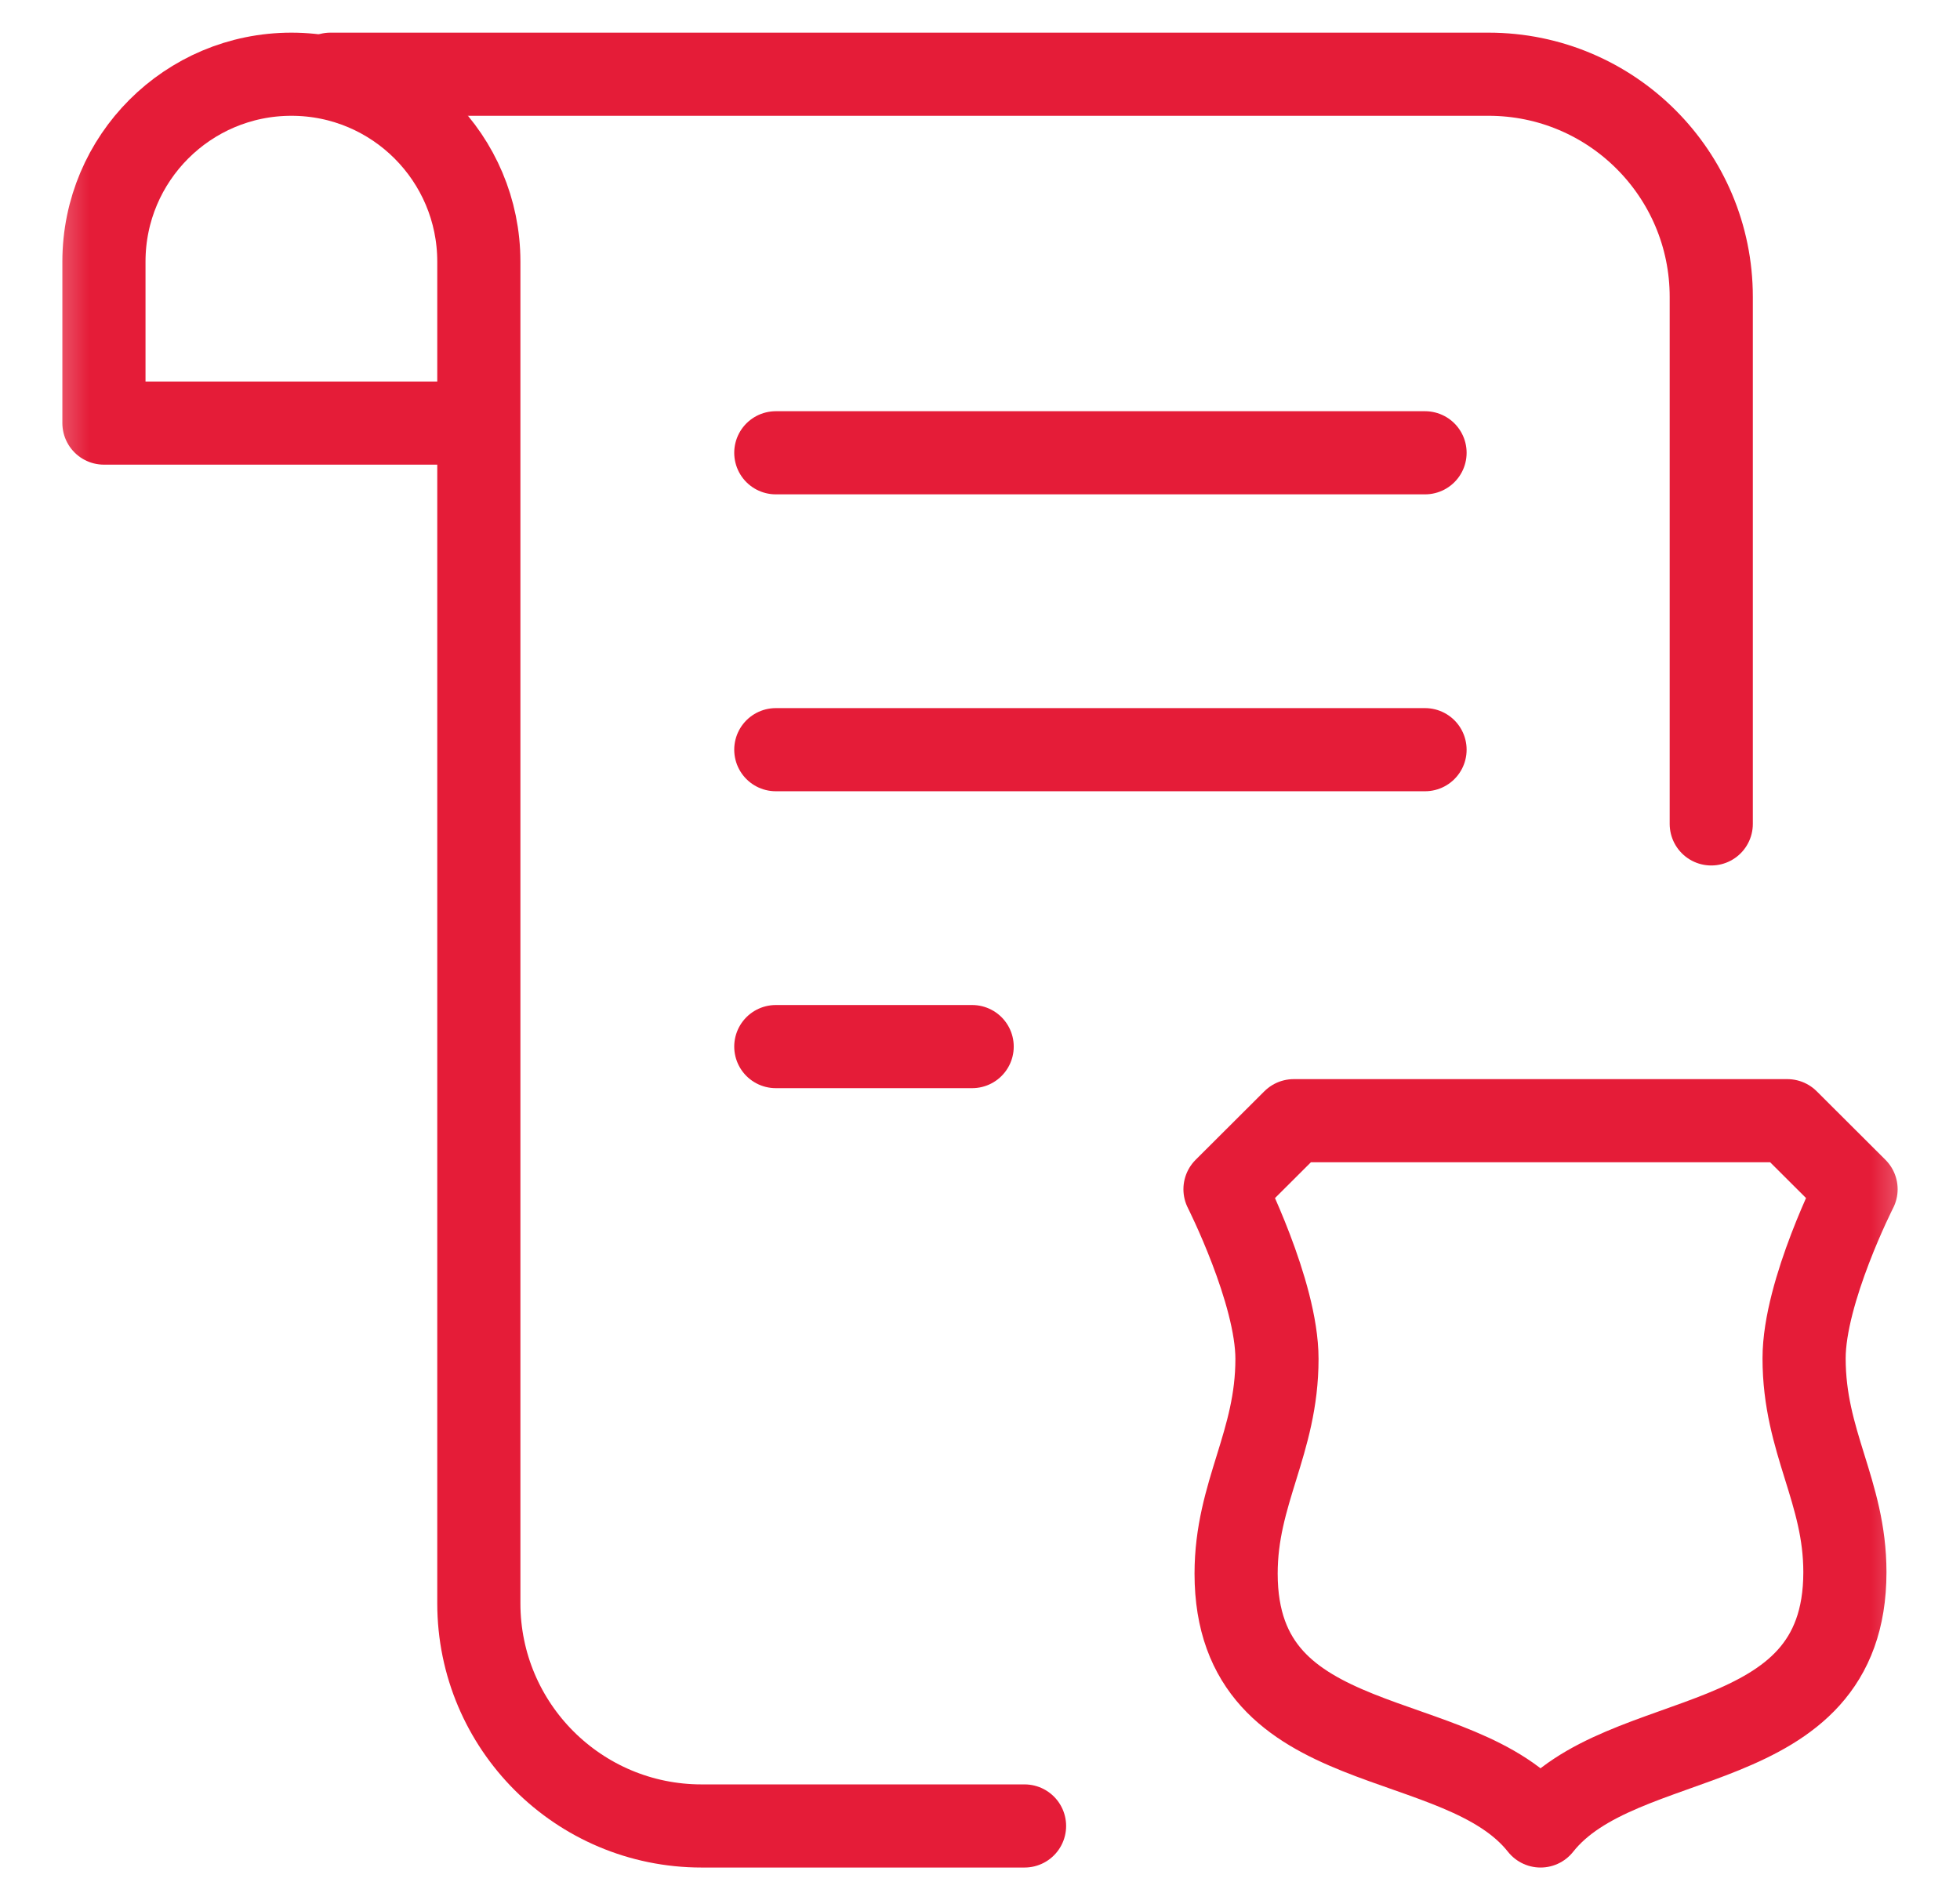<svg width="33" height="32" viewBox="0 0 33 32" fill="none" xmlns="http://www.w3.org/2000/svg">
<path d="M23.993 7.625H13.062" stroke="#E51C38" stroke-width="1.4" stroke-miterlimit="10" stroke-linecap="round" stroke-linejoin="round"/>
<path d="M23.993 12.625H13.062" stroke="#E51C38" stroke-width="1.4" stroke-miterlimit="10" stroke-linecap="round" stroke-linejoin="round"/>
<path d="M16.368 17.625H13.062" stroke="#E51C38" stroke-width="1.4" stroke-miterlimit="10" stroke-linecap="round" stroke-linejoin="round"/>
<mask id="mask0_2225_31147" style="mask-type:luminance" maskUnits="userSpaceOnUse" x="0" y="0" width="33" height="32">
<path d="M0.5 1.90735e-06H32.5V32H0.5V1.90735e-06Z" fill="white"/>
</mask>
<g mask="url(#mask0_2225_31147)">
<path d="M25.938 30.75C27.305 29.02 31.062 29.675 31.062 26.476C31.062 25.113 30.375 24.291 30.375 22.875C30.375 21.748 31.25 20.027 31.25 20.027L30.093 18.873H21.782L20.625 20.027C20.625 20.027 21.5 21.757 21.5 22.884C21.5 24.3 20.812 25.137 20.812 26.5C20.812 29.699 24.57 29.02 25.938 30.75Z" stroke="#E51C38" stroke-width="1.4" stroke-miterlimit="10" stroke-linecap="round" stroke-linejoin="round"/>
<path d="M7.75 7.125H1.75V4.406C1.75 2.663 3.163 1.25 4.906 1.25H4.907C6.65 1.25 8.062 2.663 8.062 4.406V27C8.062 29.071 9.741 30.75 11.812 30.75H17.25" stroke="#E51C38" stroke-width="1.4" stroke-miterlimit="10" stroke-linecap="round" stroke-linejoin="round"/>
<path d="M5.562 1.25L25.062 1.25C27.133 1.25 28.812 2.929 28.812 5V13.875" stroke="#E51C38" stroke-width="1.4" stroke-miterlimit="10" stroke-linecap="round" stroke-linejoin="round"/>
</g>
</svg>
